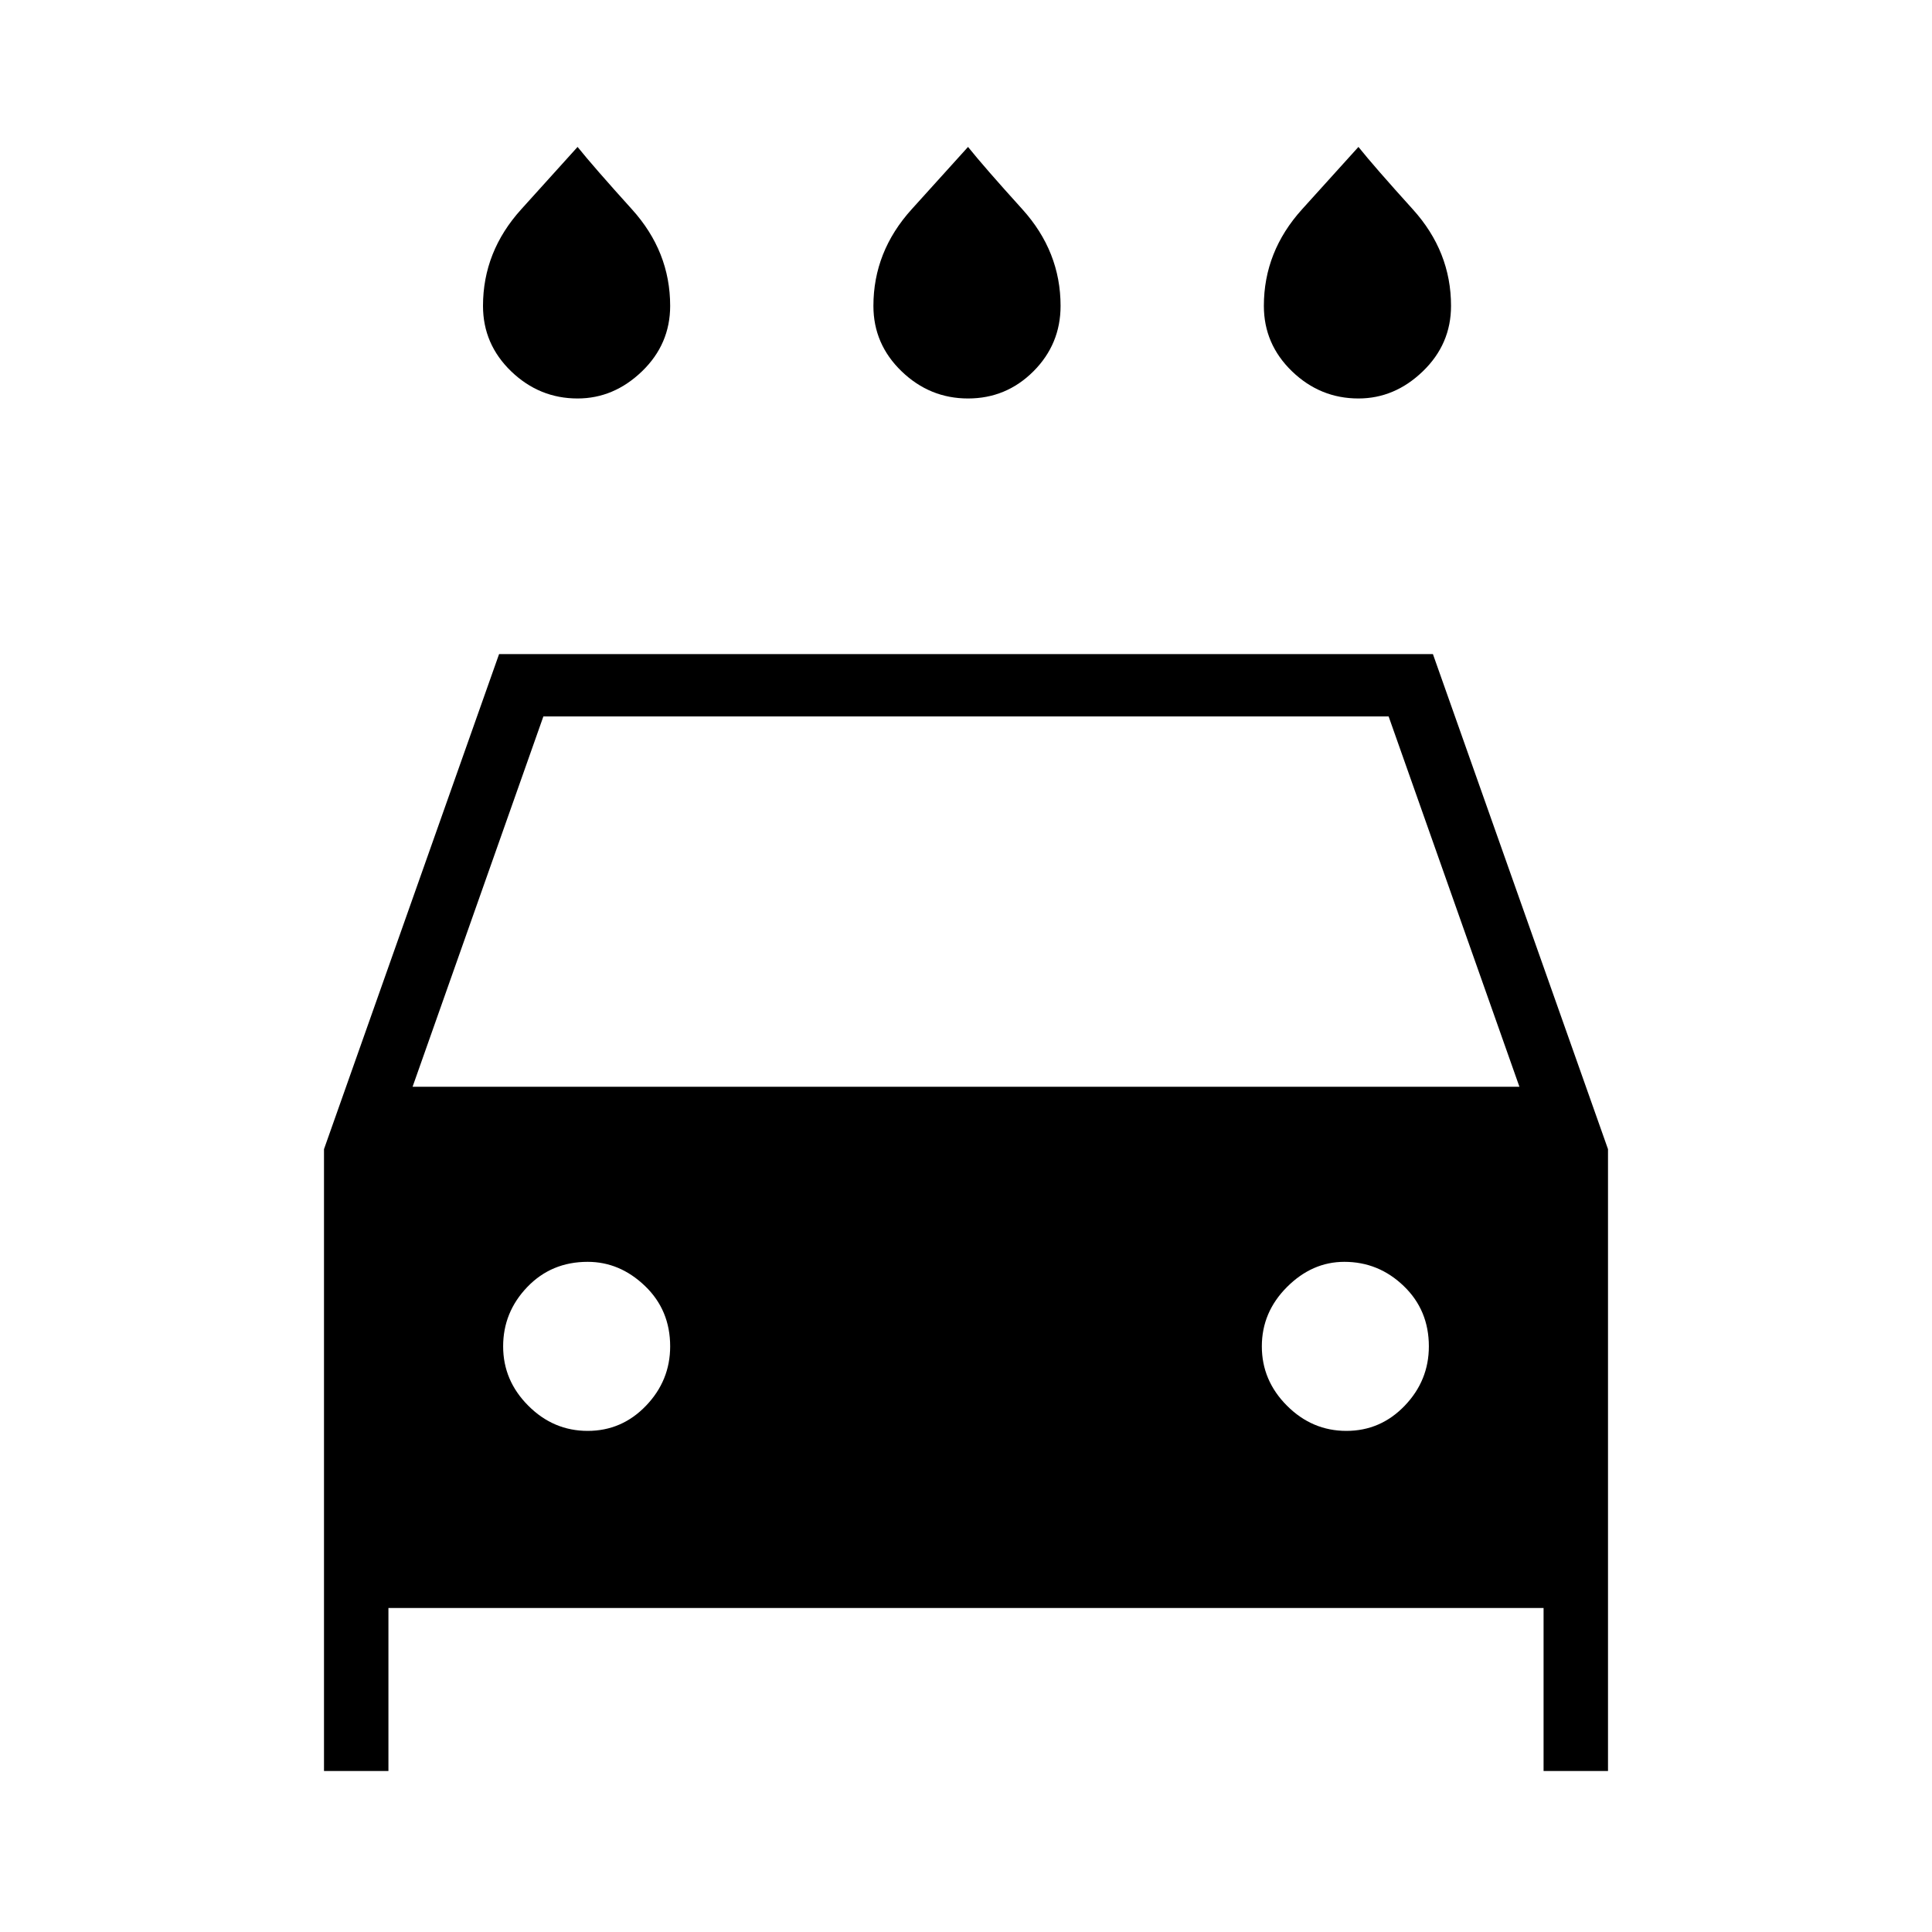 <svg xmlns="http://www.w3.org/2000/svg" height="40" width="40"><path d="M20.042 8.25Q19.25 8.25 18.667 7.688Q18.083 7.125 18.083 6.333Q18.083 5.208 18.875 4.333Q19.667 3.458 20.042 3.042Q20.375 3.458 21.167 4.333Q21.958 5.208 21.958 6.333Q21.958 7.125 21.396 7.688Q20.833 8.25 20.042 8.25ZM11.958 8.25Q11.167 8.25 10.583 7.688Q10 7.125 10 6.333Q10 5.208 10.792 4.333Q11.583 3.458 11.958 3.042Q12.292 3.458 13.083 4.333Q13.875 5.208 13.875 6.333Q13.875 7.125 13.292 7.688Q12.708 8.25 11.958 8.25ZM28.125 8.25Q27.333 8.25 26.75 7.688Q26.167 7.125 26.167 6.333Q26.167 5.208 26.958 4.333Q27.75 3.458 28.125 3.042Q28.458 3.458 29.25 4.333Q30.042 5.208 30.042 6.333Q30.042 7.125 29.458 7.688Q28.875 8.25 28.125 8.25ZM6.708 36.667V23.792L10.333 13.542H29.667L33.292 23.792V36.667H31.958V33.292H8.042V36.667ZM8.542 22.5H31.458L28.75 14.833H11.25ZM12.167 29.625Q12.875 29.625 13.375 29.104Q13.875 28.583 13.875 27.875Q13.875 27.125 13.354 26.625Q12.833 26.125 12.167 26.125Q11.417 26.125 10.917 26.646Q10.417 27.167 10.417 27.875Q10.417 28.583 10.938 29.104Q11.458 29.625 12.167 29.625ZM27.875 29.625Q28.583 29.625 29.083 29.104Q29.583 28.583 29.583 27.875Q29.583 27.125 29.062 26.625Q28.542 26.125 27.833 26.125Q27.167 26.125 26.646 26.646Q26.125 27.167 26.125 27.875Q26.125 28.583 26.646 29.104Q27.167 29.625 27.875 29.625Z"/></svg>